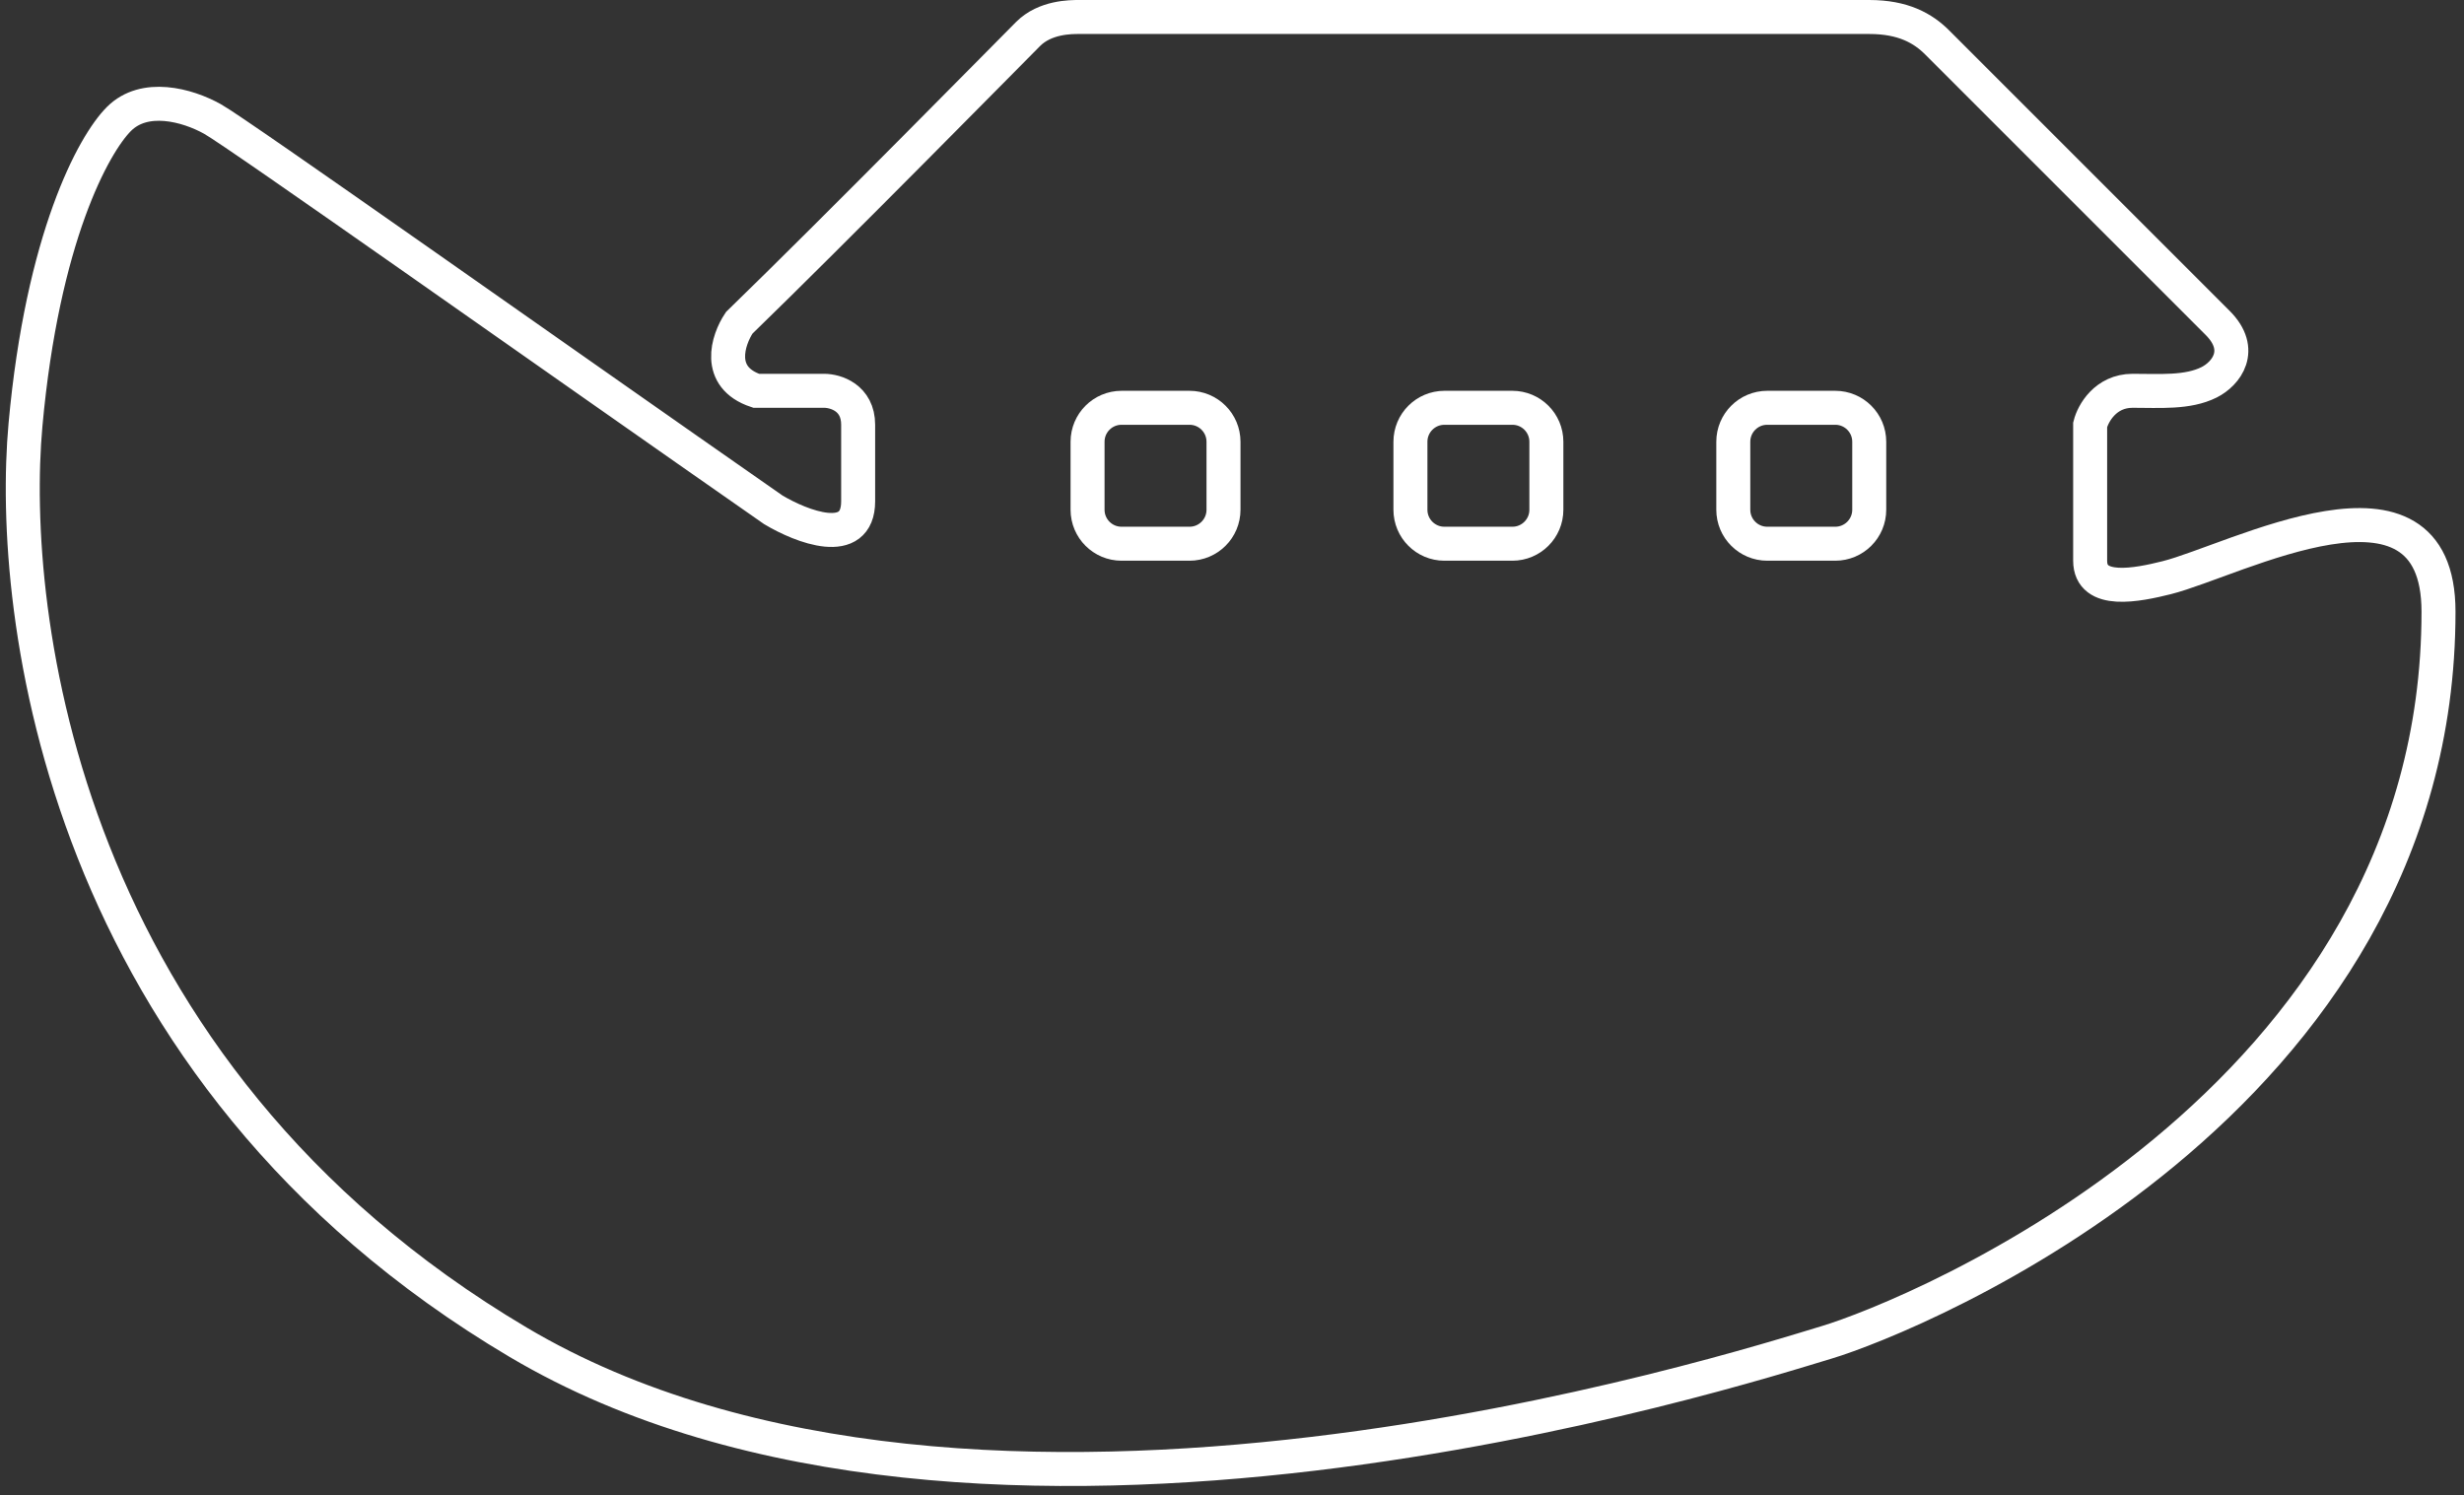<svg width="145" height="88" viewBox="0 0 145 88" fill="none" xmlns="http://www.w3.org/2000/svg">
<rect x="0" y="0" width="145" height="88" fill="#333333" stroke="none"/>
<path d="M12.5 7C14 7.833 32.613 21.018 45.5 30C47.167 31 50.5 32.3 50.5 29.5V25C50.5 23.4 49.167 23 48.5 23H44.5C42.1 22.2 42.833 20 43.5 19C49 13.667 59.867 2.632 60.5 2C61.5 1 63 1 63.5 1H110C112 1 113.164 1.664 114 2.5L130.5 19C132.1 20.6 131 22 130 22.5C128.735 23.133 127.1 23 125.5 23C123.9 23 123.167 24.333 123 25V33C123 35 125.787 34.428 127.5 34C131.5 33 143.5 26.5 143.5 36C143.5 65 112.5 77.5 107.5 79C102.5 80.5 57.5 95 30.5 79C3.5 63 0.5 36 1.5 25C2.5 14 5.5 8.5 7 7C8.5 5.5 11 6.167 12.5 7Z" stroke="white" stroke-width="2"/>
<path d="M64 26C64 24.895 64.895 24 66 24H70C71.105 24 72 24.895 72 26V30C72 31.105 71.105 32 70 32H66C64.895 32 64 31.105 64 30V26Z" stroke="white" stroke-width="2"/>
<path d="M83 26C83 24.895 83.895 24 85 24H89C90.105 24 91 24.895 91 26V30C91 31.105 90.105 32 89 32H85C83.895 32 83 31.105 83 30V26Z" stroke="white" stroke-width="2"/>
<path d="M102 26C102 24.895 102.895 24 104 24H108C109.105 24 110 24.895 110 26V30C110 31.105 109.105 32 108 32H104C102.895 32 102 31.105 102 30V26Z" stroke="white" stroke-width="2"/>
</svg>
